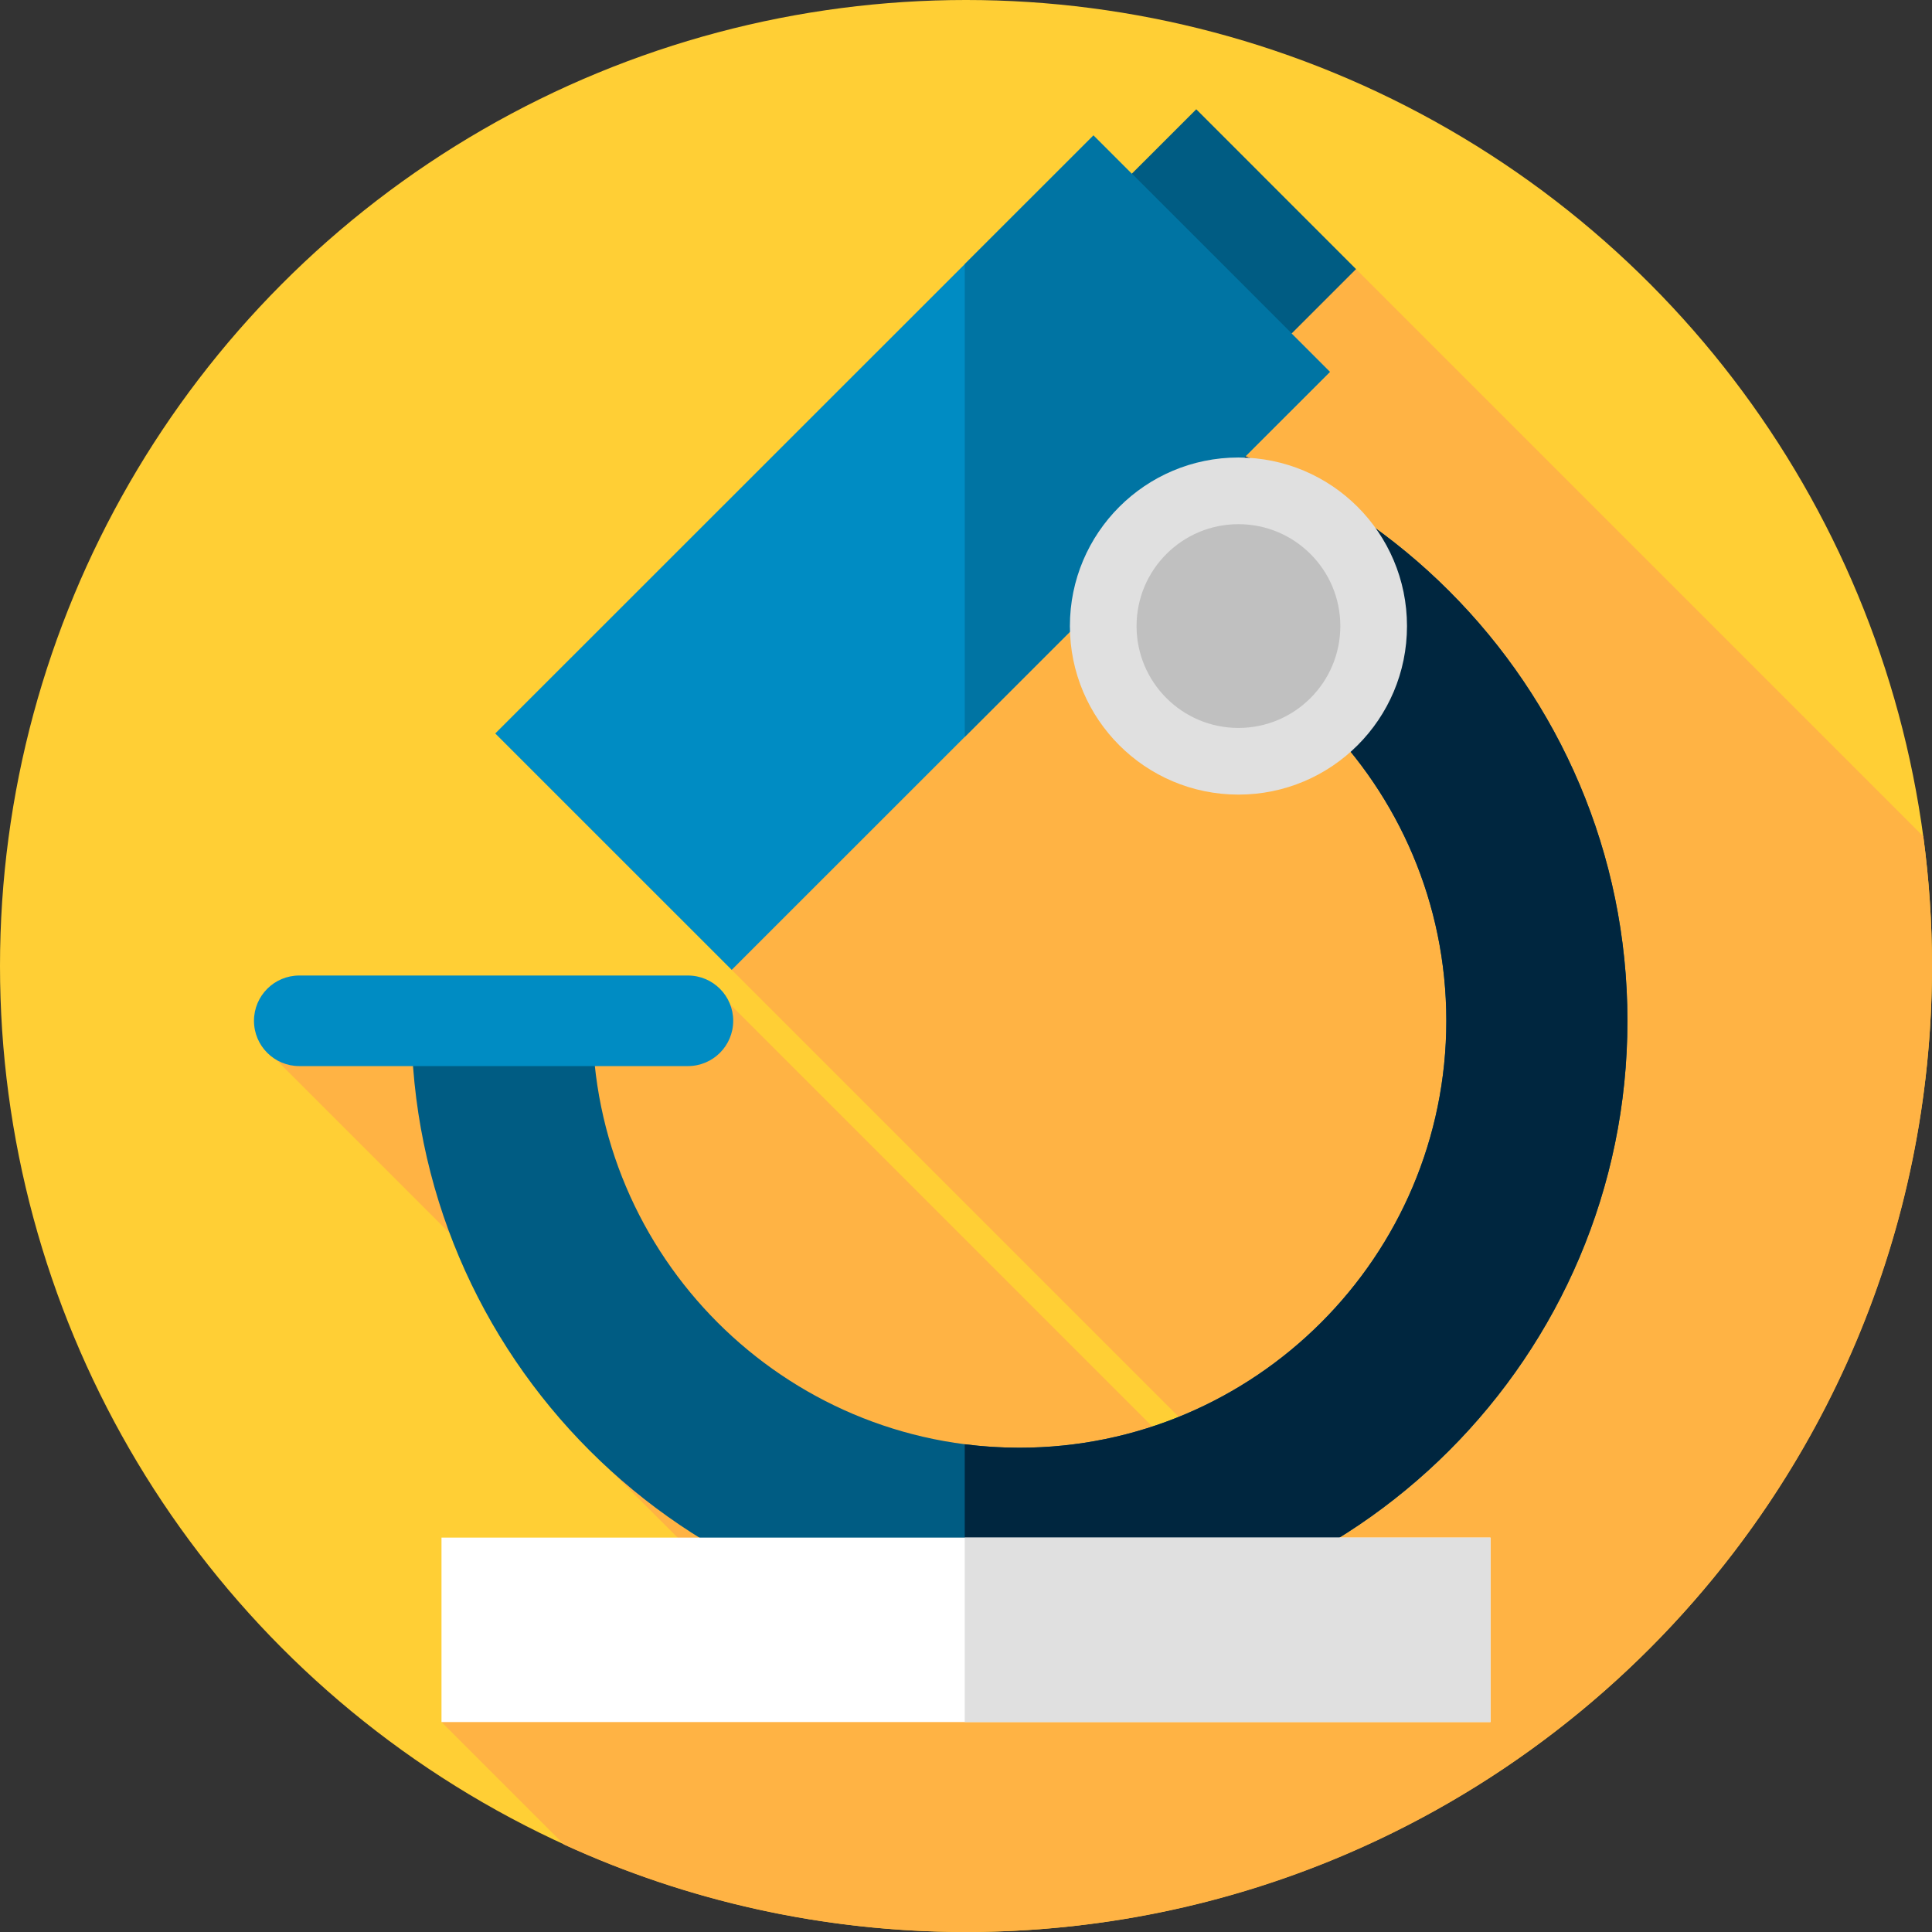 <?xml version="1.0" encoding="iso-8859-1"?>
<!-- Generator: Adobe Illustrator 19.0.0, SVG Export Plug-In . SVG Version: 6.00 Build 0)  -->
<svg version="1.1" id="Layer_1" xmlns="http://www.w3.org/2000/svg" xmlns:xlink="http://www.w3.org/1999/xlink" x="0px" y="0px"
	 viewBox="0 0 512 512" style="enable-background:new 0 0 512 512;" xml:space="preserve">
<rect x="0" y="0" width="512" height="512" fill="#333333" stroke="none"/>
<circle style="fill:#FFCF35;" cx="256" cy="256" r="256"/>
<path style="fill:#FFB344;" d="M512,256c0-11.652-0.794-23.117-2.302-34.356L359.368,71.313L177.654,204.987l16.255,52.038
	l154.308,154.308l-7.992,1.557L193.479,266.144L68.966,276.608l94.61,94.61l-12.525,7.734l59.24,59.24L117,456.359l32.484,32.484
	C181.918,503.705,217.989,512,256,512C397.385,512,512,397.385,512,256z"/>
<path style="fill:#005C83;" d="M270.149,431.663c-88.853,0-161.139-72.287-161.139-161.139h48
	c0,62.385,50.754,113.139,113.139,113.139c62.386,0,113.14-50.754,113.14-113.139s-50.754-113.139-113.14-113.139v-48
	c88.853,0,161.14,72.287,161.14,161.139S359.002,431.663,270.149,431.663z"/>
<path style="fill:#00263F;" d="M270.149,109.384v48c62.386,0,113.14,50.754,113.14,113.139s-50.754,113.139-113.14,113.139
	c-4.906,0-9.74-0.315-14.483-0.924v48.266c4.772,0.427,9.601,0.658,14.483,0.658c88.853,0,161.14-72.287,161.14-161.139
	S359.002,109.384,270.149,109.384z"/>
<path style="fill:#008CC3;" d="M182.308,282.523h-103c-6.627,0-12-5.373-12-12s5.373-12,12-12h103c6.627,0,12,5.373,12,12
	S188.935,282.523,182.308,282.523z"/>
<polygon style="fill:#005C83;" points="359.368,71.313 319.24,111.426 276.893,69.074 317.02,28.961 "/>
<polygon style="fill:#008CC3;" points="352.435,98.552 193.909,257.026 131.248,194.378 289.774,35.905 "/>
<polygon style="fill:#0074A3;" points="289.774,35.905 255.667,70.001 255.667,195.289 352.435,98.552 "/>
<rect x="117" y="407.48" style="fill:#FFFFFF;" width="278" height="48.884"/>
<g>
	<rect x="255.67" y="407.48" style="fill:#E0E0E0;" width="139.33" height="48.884"/>
	<circle style="fill:#E0E0E0;" cx="328.2" cy="165.91" r="44.667"/>
</g>
<circle style="fill:#C0C0C0;" cx="328.2" cy="165.91" r="27"/>
<g>
</g>
<g>
</g>
<g>
</g>
<g>
</g>
<g>
</g>
<g>
</g>
<g>
</g>
<g>
</g>
<g>
</g>
<g>
</g>
<g>
</g>
<g>
</g>
<g>
</g>
<g>
</g>
<g>
</g>
</svg>
